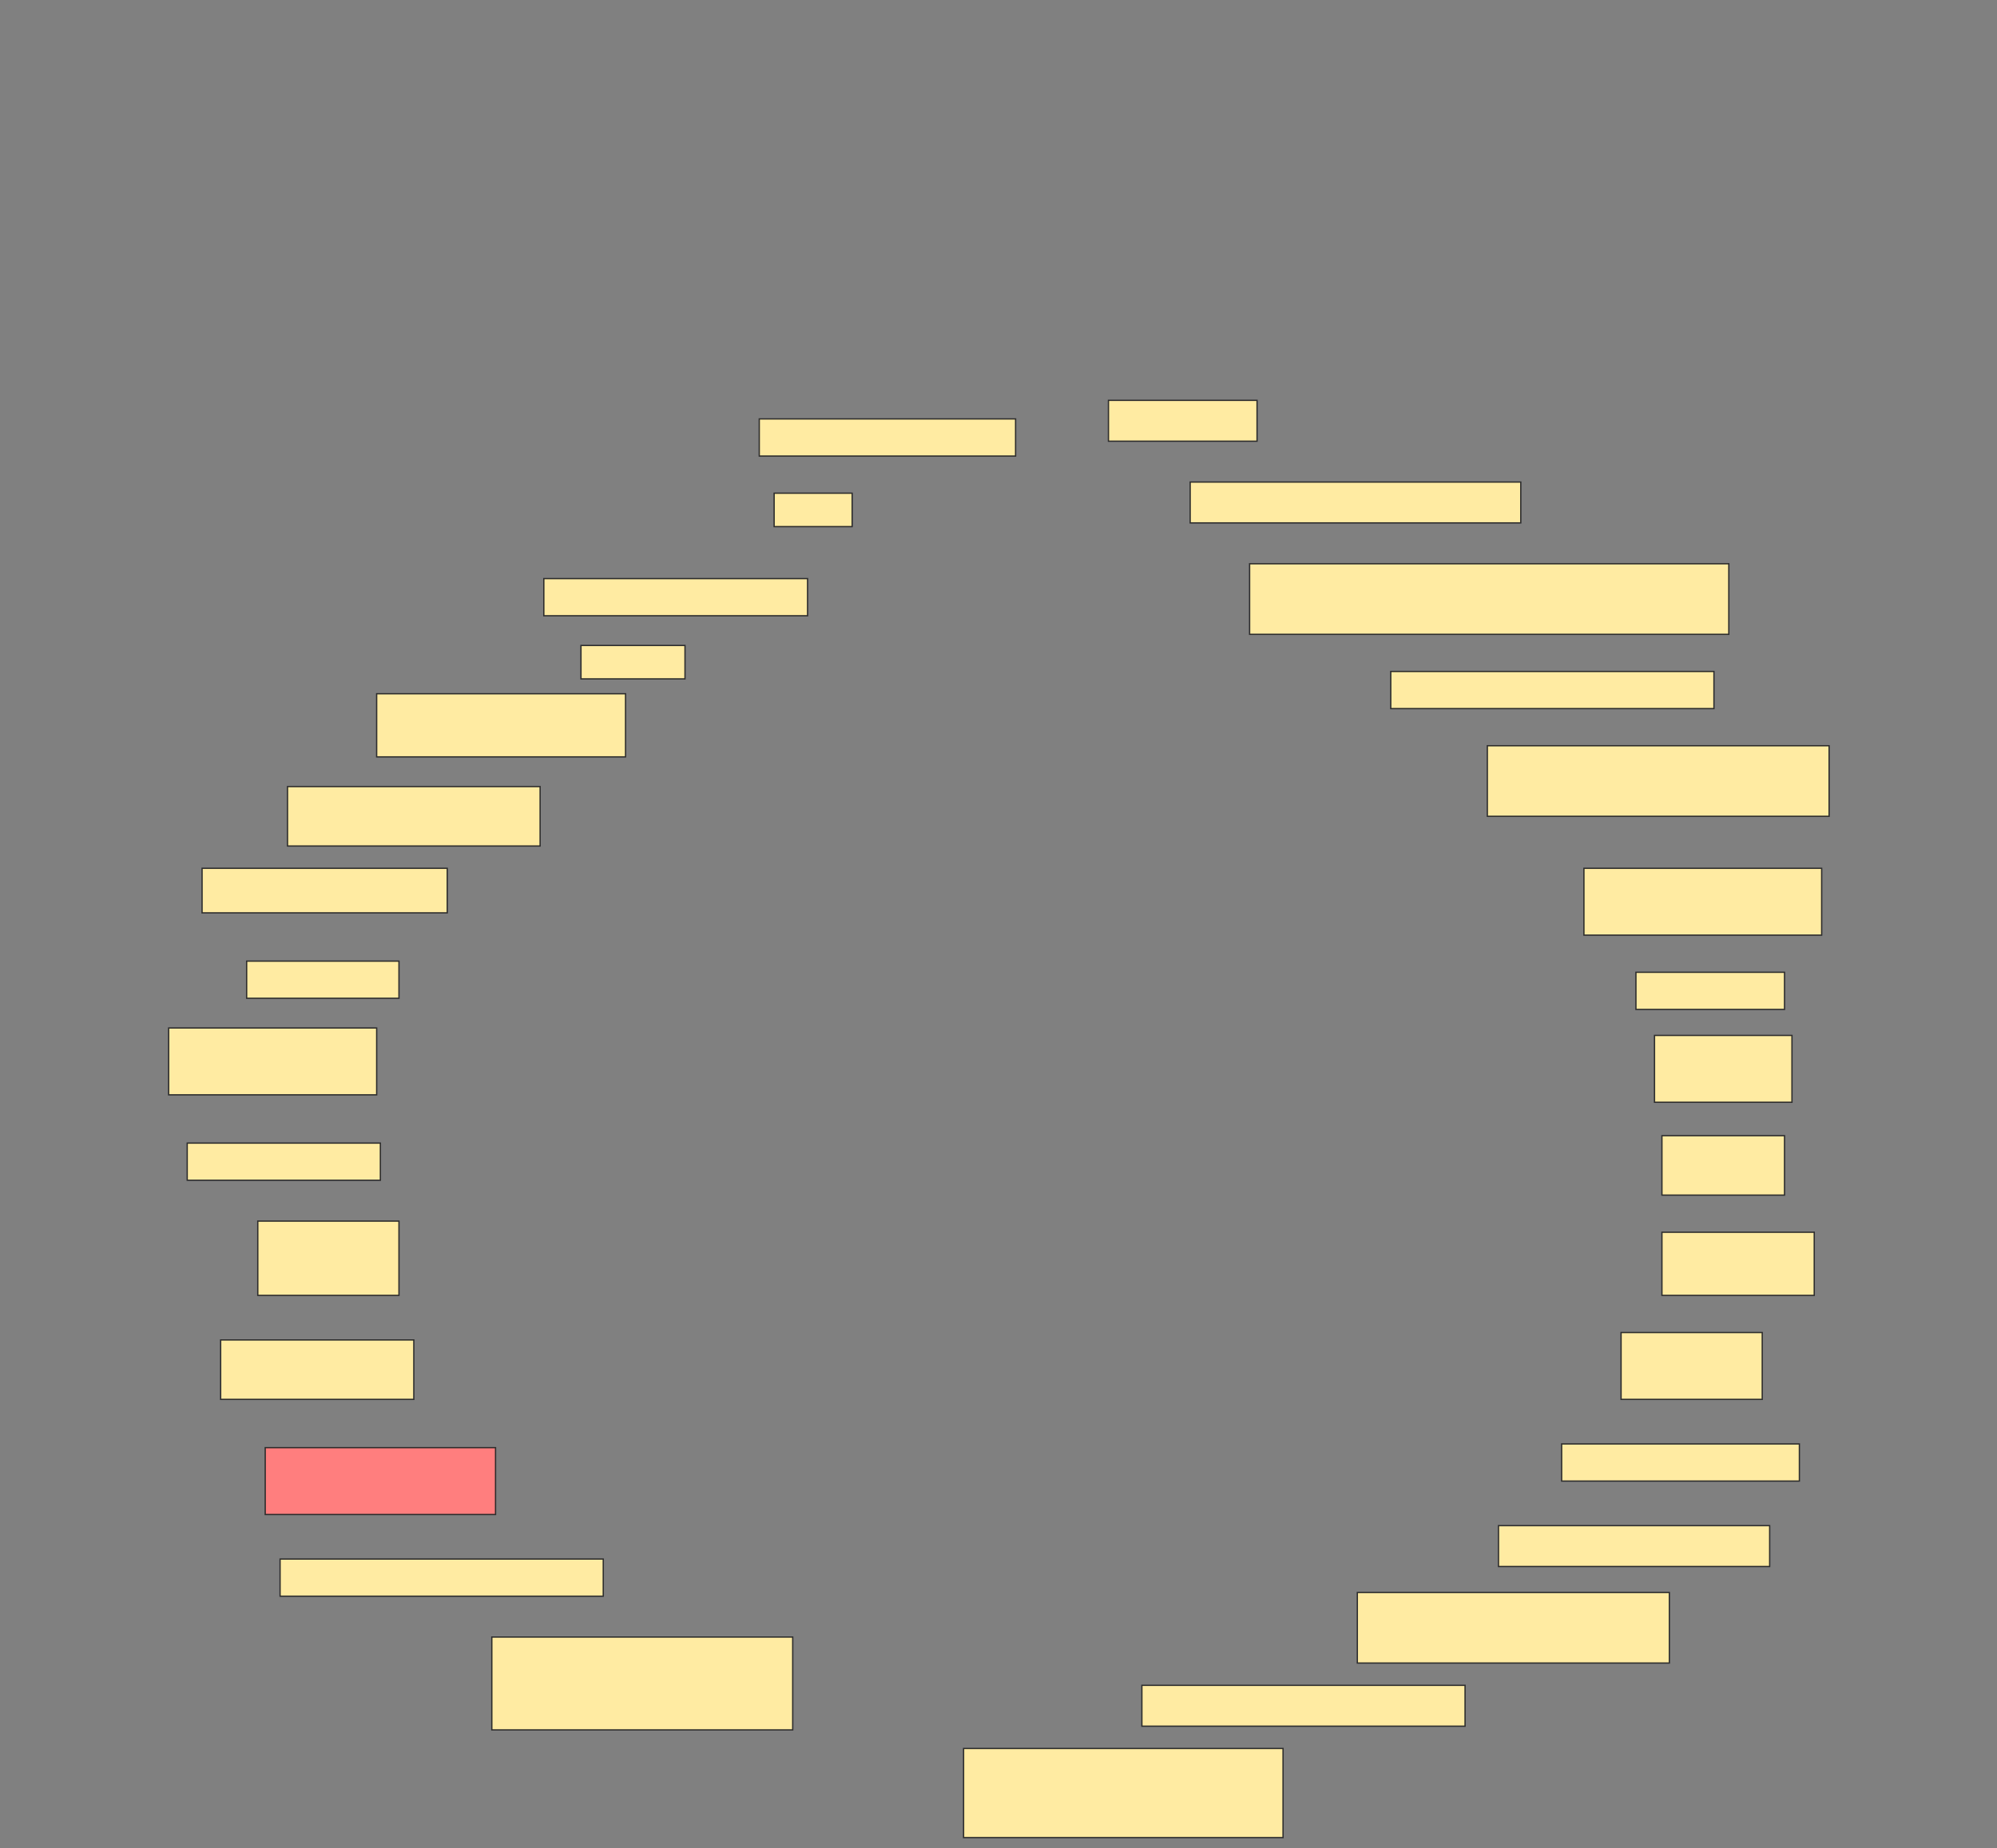<svg height="1422" width="1536" xmlns="http://www.w3.org/2000/svg">
 <rect width="100%" height="100%" fill="#808080" stroke="none"/>
 <!-- Created with Image Occlusion Enhanced -->
 <g>
  <title>Labels</title>
 </g>
 <g>
  <title>Masks</title>
  <rect fill="#FFEBA2" height="31.429" id="654f2197e67b4f818c81d11cc4c31f74-ao-1" stroke="#2D2D2D" width="114.286" x="852.572" y="308"/>
  <rect fill="#FFEBA2" height="28.571" id="654f2197e67b4f818c81d11cc4c31f74-ao-2" stroke="#2D2D2D" width="197.143" x="584" y="322.286"/>
  <rect fill="#FFEBA2" height="31.429" id="654f2197e67b4f818c81d11cc4c31f74-ao-3" stroke="#2D2D2D" width="254.286" x="915.429" y="370.857"/>
  <rect fill="#FFEBA2" height="25.714" id="654f2197e67b4f818c81d11cc4c31f74-ao-4" stroke="#2D2D2D" width="60" x="595.429" y="379.428"/>
  <rect fill="#FFEBA2" height="54.286" id="654f2197e67b4f818c81d11cc4c31f74-ao-5" stroke="#2D2D2D" width="368.571" x="961.143" y="433.714"/>
  <rect fill="#FFEBA2" height="28.571" id="654f2197e67b4f818c81d11cc4c31f74-ao-6" stroke="#2D2D2D" width="202.857" x="418.286" y="445.143"/>
  <rect fill="#FFEBA2" height="25.714" id="654f2197e67b4f818c81d11cc4c31f74-ao-7" stroke="#2D2D2D" width="80" x="446.857" y="496.571"/>
  <rect fill="#FFEBA2" height="28.571" id="654f2197e67b4f818c81d11cc4c31f74-ao-8" stroke="#2D2D2D" width="248.571" x="1069.714" y="516.571"/>
  <rect fill="#FFEBA2" height="48.571" id="654f2197e67b4f818c81d11cc4c31f74-ao-9" stroke="#2D2D2D" width="191.429" x="289.714" y="533.714"/>
  <rect fill="#FFEBA2" height="54.286" id="654f2197e67b4f818c81d11cc4c31f74-ao-10" stroke="#2D2D2D" width="262.857" x="1144" y="573.714"/>
  <rect fill="#FFEBA2" height="45.714" id="654f2197e67b4f818c81d11cc4c31f74-ao-11" stroke="#2D2D2D" width="194.286" x="221.143" y="605.143"/>
  <rect fill="#FFEBA2" height="51.429" id="654f2197e67b4f818c81d11cc4c31f74-ao-12" stroke="#2D2D2D" width="182.857" x="1218.286" y="668"/>
  <rect fill="#FFEBA2" height="34.286" id="654f2197e67b4f818c81d11cc4c31f74-ao-13" stroke="#2D2D2D" width="188.571" x="155.429" y="668"/>
  <rect fill="#FFEBA2" height="28.571" id="654f2197e67b4f818c81d11cc4c31f74-ao-14" stroke="#2D2D2D" width="114.286" x="1258.286" y="748"/>
  <rect fill="#FFEBA2" height="28.571" id="654f2197e67b4f818c81d11cc4c31f74-ao-15" stroke="#2D2D2D" width="117.143" x="189.714" y="739.429"/>
  <rect fill="#FFEBA2" height="51.429" id="654f2197e67b4f818c81d11cc4c31f74-ao-16" stroke="#2D2D2D" width="105.714" x="1272.572" y="796.571"/>
  <rect fill="#FFEBA2" height="51.429" id="654f2197e67b4f818c81d11cc4c31f74-ao-17" stroke="#2D2D2D" width="160" x="129.714" y="790.857"/>
  <rect fill="#FFEBA2" height="45.714" id="654f2197e67b4f818c81d11cc4c31f74-ao-18" stroke="#2D2D2D" width="94.286" x="1278.286" y="873.714"/>
  <rect fill="#FFEBA2" height="28.571" id="654f2197e67b4f818c81d11cc4c31f74-ao-19" stroke="#2D2D2D" width="148.571" x="144" y="879.429"/>
  <rect fill="#FFEBA2" height="48.571" id="654f2197e67b4f818c81d11cc4c31f74-ao-20" stroke="#2D2D2D" width="117.143" x="1278.286" y="948"/>
  <rect fill="#FFEBA2" height="57.143" id="654f2197e67b4f818c81d11cc4c31f74-ao-21" stroke="#2D2D2D" width="108.571" x="198.286" y="939.429"/>
  <rect fill="#FFEBA2" height="51.429" id="654f2197e67b4f818c81d11cc4c31f74-ao-22" stroke="#2D2D2D" width="108.571" x="1246.857" y="1025.143"/>
  <rect fill="#FFEBA2" height="45.714" id="654f2197e67b4f818c81d11cc4c31f74-ao-23" stroke="#2D2D2D" width="148.571" x="169.714" y="1030.857"/>
  <rect fill="#FFEBA2" height="28.571" id="654f2197e67b4f818c81d11cc4c31f74-ao-24" stroke="#2D2D2D" width="182.857" x="1201.143" y="1110.857"/>
  <rect class="qshape" fill="#FF7E7E" height="51.429" id="654f2197e67b4f818c81d11cc4c31f74-ao-25" stroke="#2D2D2D" width="177.143" x="204" y="1113.714"/>
  <rect fill="#FFEBA2" height="31.429" id="654f2197e67b4f818c81d11cc4c31f74-ao-26" stroke="#2D2D2D" width="208.571" x="1152.572" y="1173.714"/>
  <rect fill="#FFEBA2" height="28.571" id="654f2197e67b4f818c81d11cc4c31f74-ao-27" stroke="#2D2D2D" width="248.571" x="215.429" y="1199.429"/>
  <rect fill="#FFEBA2" height="54.286" id="654f2197e67b4f818c81d11cc4c31f74-ao-28" stroke="#2D2D2D" width="240" x="1044" y="1225.143"/>
  <rect fill="#FFEBA2" height="71.429" id="654f2197e67b4f818c81d11cc4c31f74-ao-29" stroke="#2D2D2D" width="231.429" x="378.286" y="1259.429"/>
  <rect fill="#FFEBA2" height="31.429" id="654f2197e67b4f818c81d11cc4c31f74-ao-30" stroke="#2D2D2D" width="248.571" x="878.286" y="1296.571"/>
  <rect fill="#FFEBA2" height="68.571" id="654f2197e67b4f818c81d11cc4c31f74-ao-31" stroke="#2D2D2D" width="245.714" x="741.143" y="1345.143"/>
 </g>
</svg>